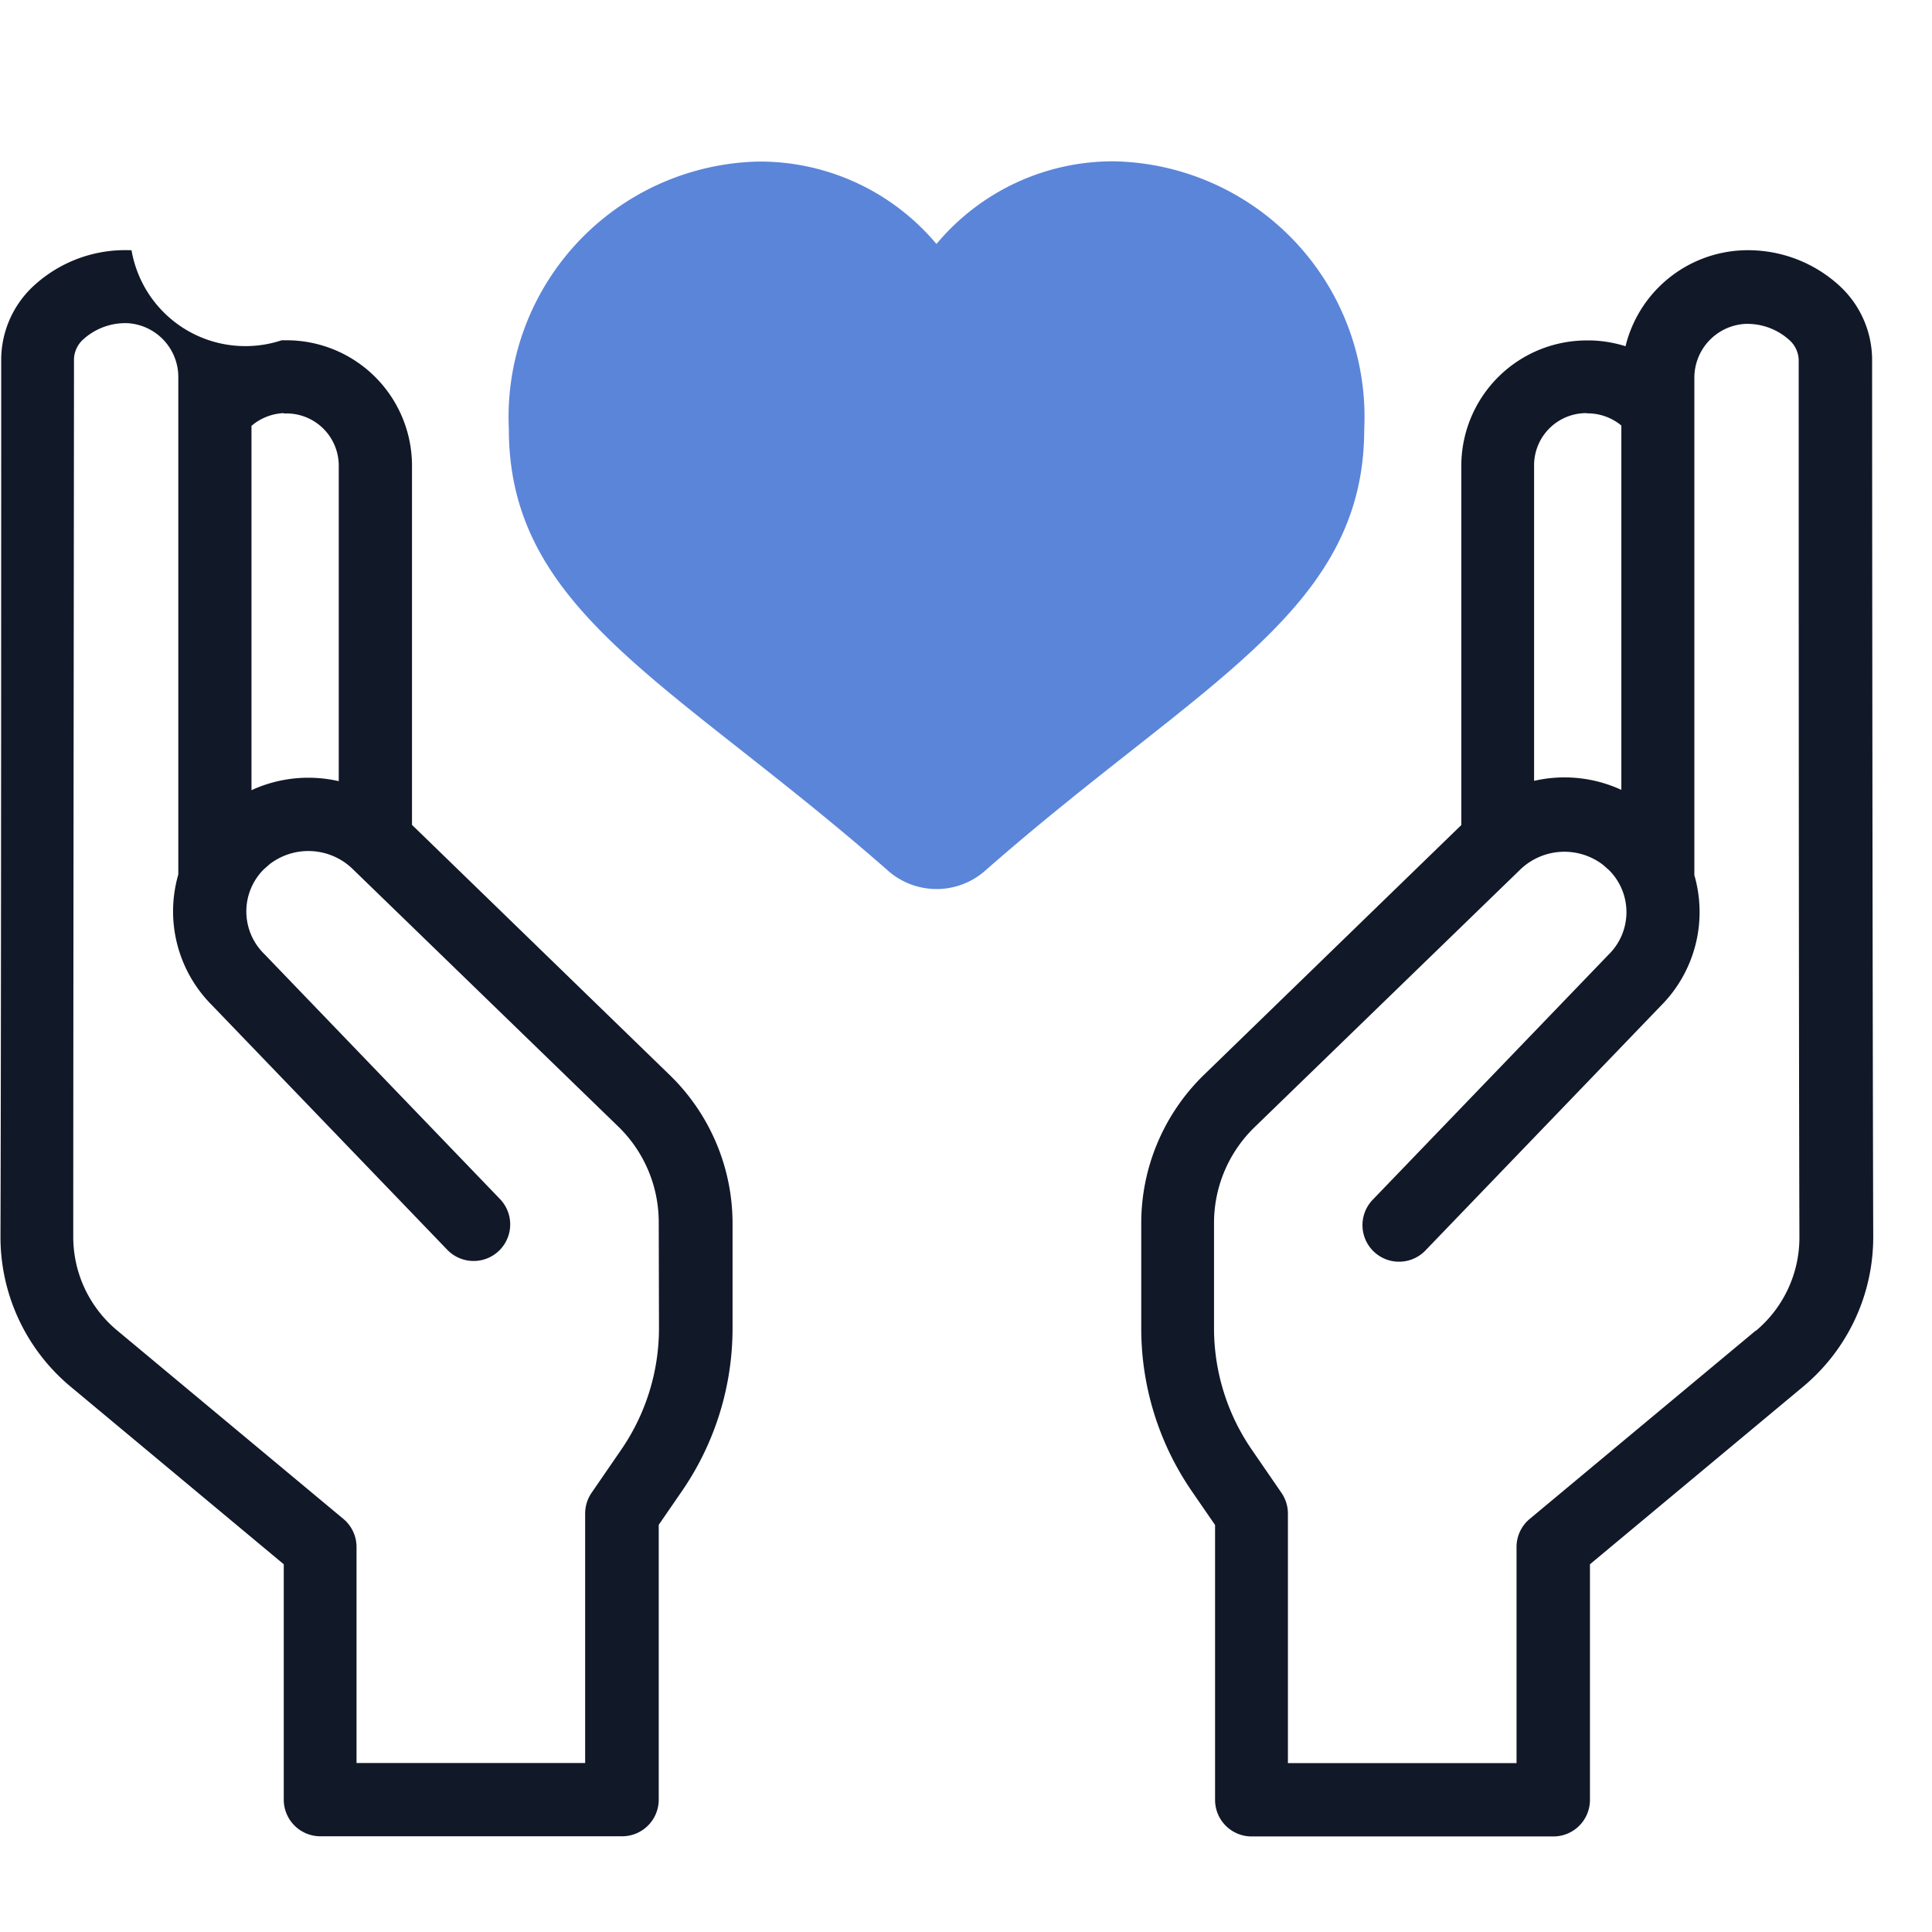 <svg xmlns="http://www.w3.org/2000/svg" width="24" height="24" viewBox="0 0 24 24">
    <path data-name="사각형 10" style="fill:transparent" d="M0 0h24v24H0z"/>
    <g data-name="그룹 300">
        <g data-name="그룹 298">
            <path data-name="패스 215" d="M1614.469 456.23a1.252 1.252 0 0 0-.4-.907 1.679 1.679 0 0 0-1.219-.445 1.564 1.564 0 0 0-1.444 1.191 1.586 1.586 0 0 0-.423-.072h-.052a1.559 1.559 0 0 0-1.565 1.548v4.472l-3.2 3.106a2.57 2.57 0 0 0-.776 1.834v1.308a3.568 3.568 0 0 0 .63 2.03l.287.417v3.415a.454.454 0 0 0 .454.454h3.749a.454.454 0 0 0 .454-.454V471.2l2.646-2.205a2.417 2.417 0 0 0 .873-1.866c-.009-2.865-.014-9.729-.014-10.899zm-3.544.673h.029a.658.658 0 0 1 .4.151v4.526a1.688 1.688 0 0 0-1.084-.112v-3.929a.648.648 0 0 1 .654-.639zm2.1 11.393-2.81 2.341a.454.454 0 0 0-.163.349v2.684h-2.84v-3.1a.455.455 0 0 0-.08-.257l-.367-.534a2.662 2.662 0 0 1-.471-1.515v-1.308a1.656 1.656 0 0 1 .5-1.182l3.3-3.2a.79.79 0 0 1 1.032-.063l.077.068a.738.738 0 0 1-.005 1.045l-.006.006-2.927 3.042a.454.454 0 1 0 .655.63l2.924-3.039a1.649 1.649 0 0 0 .417-1.623v-6.178a.67.67 0 0 1 .624-.67.777.777 0 0 1 .55.195.346.346 0 0 1 .122.25c0 1.165 0 8.035.009 10.9a1.511 1.511 0 0 1-.546 1.167z" transform="translate(-1591.213 -451.768)" style="fill:#111828"/>
            <path data-name="패스 216" d="m1301.833 465.121-3.2-3.106v-4.472a1.559 1.559 0 0 0-1.565-1.548h-.054a1.435 1.435 0 0 1-1.865-1.118 1.678 1.678 0 0 0-1.219.445 1.252 1.252 0 0 0-.4.907c0 1.165 0 8.034-.009 10.9a2.418 2.418 0 0 0 .873 1.866l2.646 2.205v2.925a.455.455 0 0 0 .454.454h3.749a.455.455 0 0 0 .455-.454v-3.415l.287-.417a3.567 3.567 0 0 0 .63-2.03v-1.308a2.569 2.569 0 0 0-.782-1.834zm-4.793-8.217h.026a.649.649 0 0 1 .657.639v3.929a1.689 1.689 0 0 0-1.084.112v-4.526a.659.659 0 0 1 .4-.158zm4.661 11.359a2.662 2.662 0 0 1-.47 1.515l-.367.534a.455.455 0 0 0-.08.257v3.1h-2.84v-2.684a.454.454 0 0 0-.164-.349l-2.81-2.341a1.511 1.511 0 0 1-.545-1.167c0-2.864.009-9.734.009-10.9a.345.345 0 0 1 .122-.25.777.777 0 0 1 .55-.195.67.67 0 0 1 .624.67v6.178a1.648 1.648 0 0 0 .417 1.623l2.924 3.039a.454.454 0 1 0 .655-.63l-2.926-3.042-.006-.006a.739.739 0 0 1-.005-1.045l.077-.068a.79.79 0 0 1 1.032.063l3.3 3.2a1.656 1.656 0 0 1 .5 1.182z" transform="translate(-1293.515 -451.768)" style="fill:#111828"/>
        </g>
        <g data-name="그룹 299">
            <path data-name="패스 217" d="M1440.123 430.5a2.853 2.853 0 0 0-2.187 1l-.024.026a2.861 2.861 0 0 0-2.211-1.023 3.175 3.175 0 0 0-3.1 3.321c0 2.28 2.05 3.15 4.724 5.5a.915.915 0 0 0 .589.216h.024a.915.915 0 0 0 .565-.215c2.674-2.352 4.724-3.221 4.724-5.5a3.175 3.175 0 0 0-3.104-3.325z" transform="translate(-1426.28 -428.496)" style="fill:#5b85d9"/>
        </g>
    </g>
</svg>
